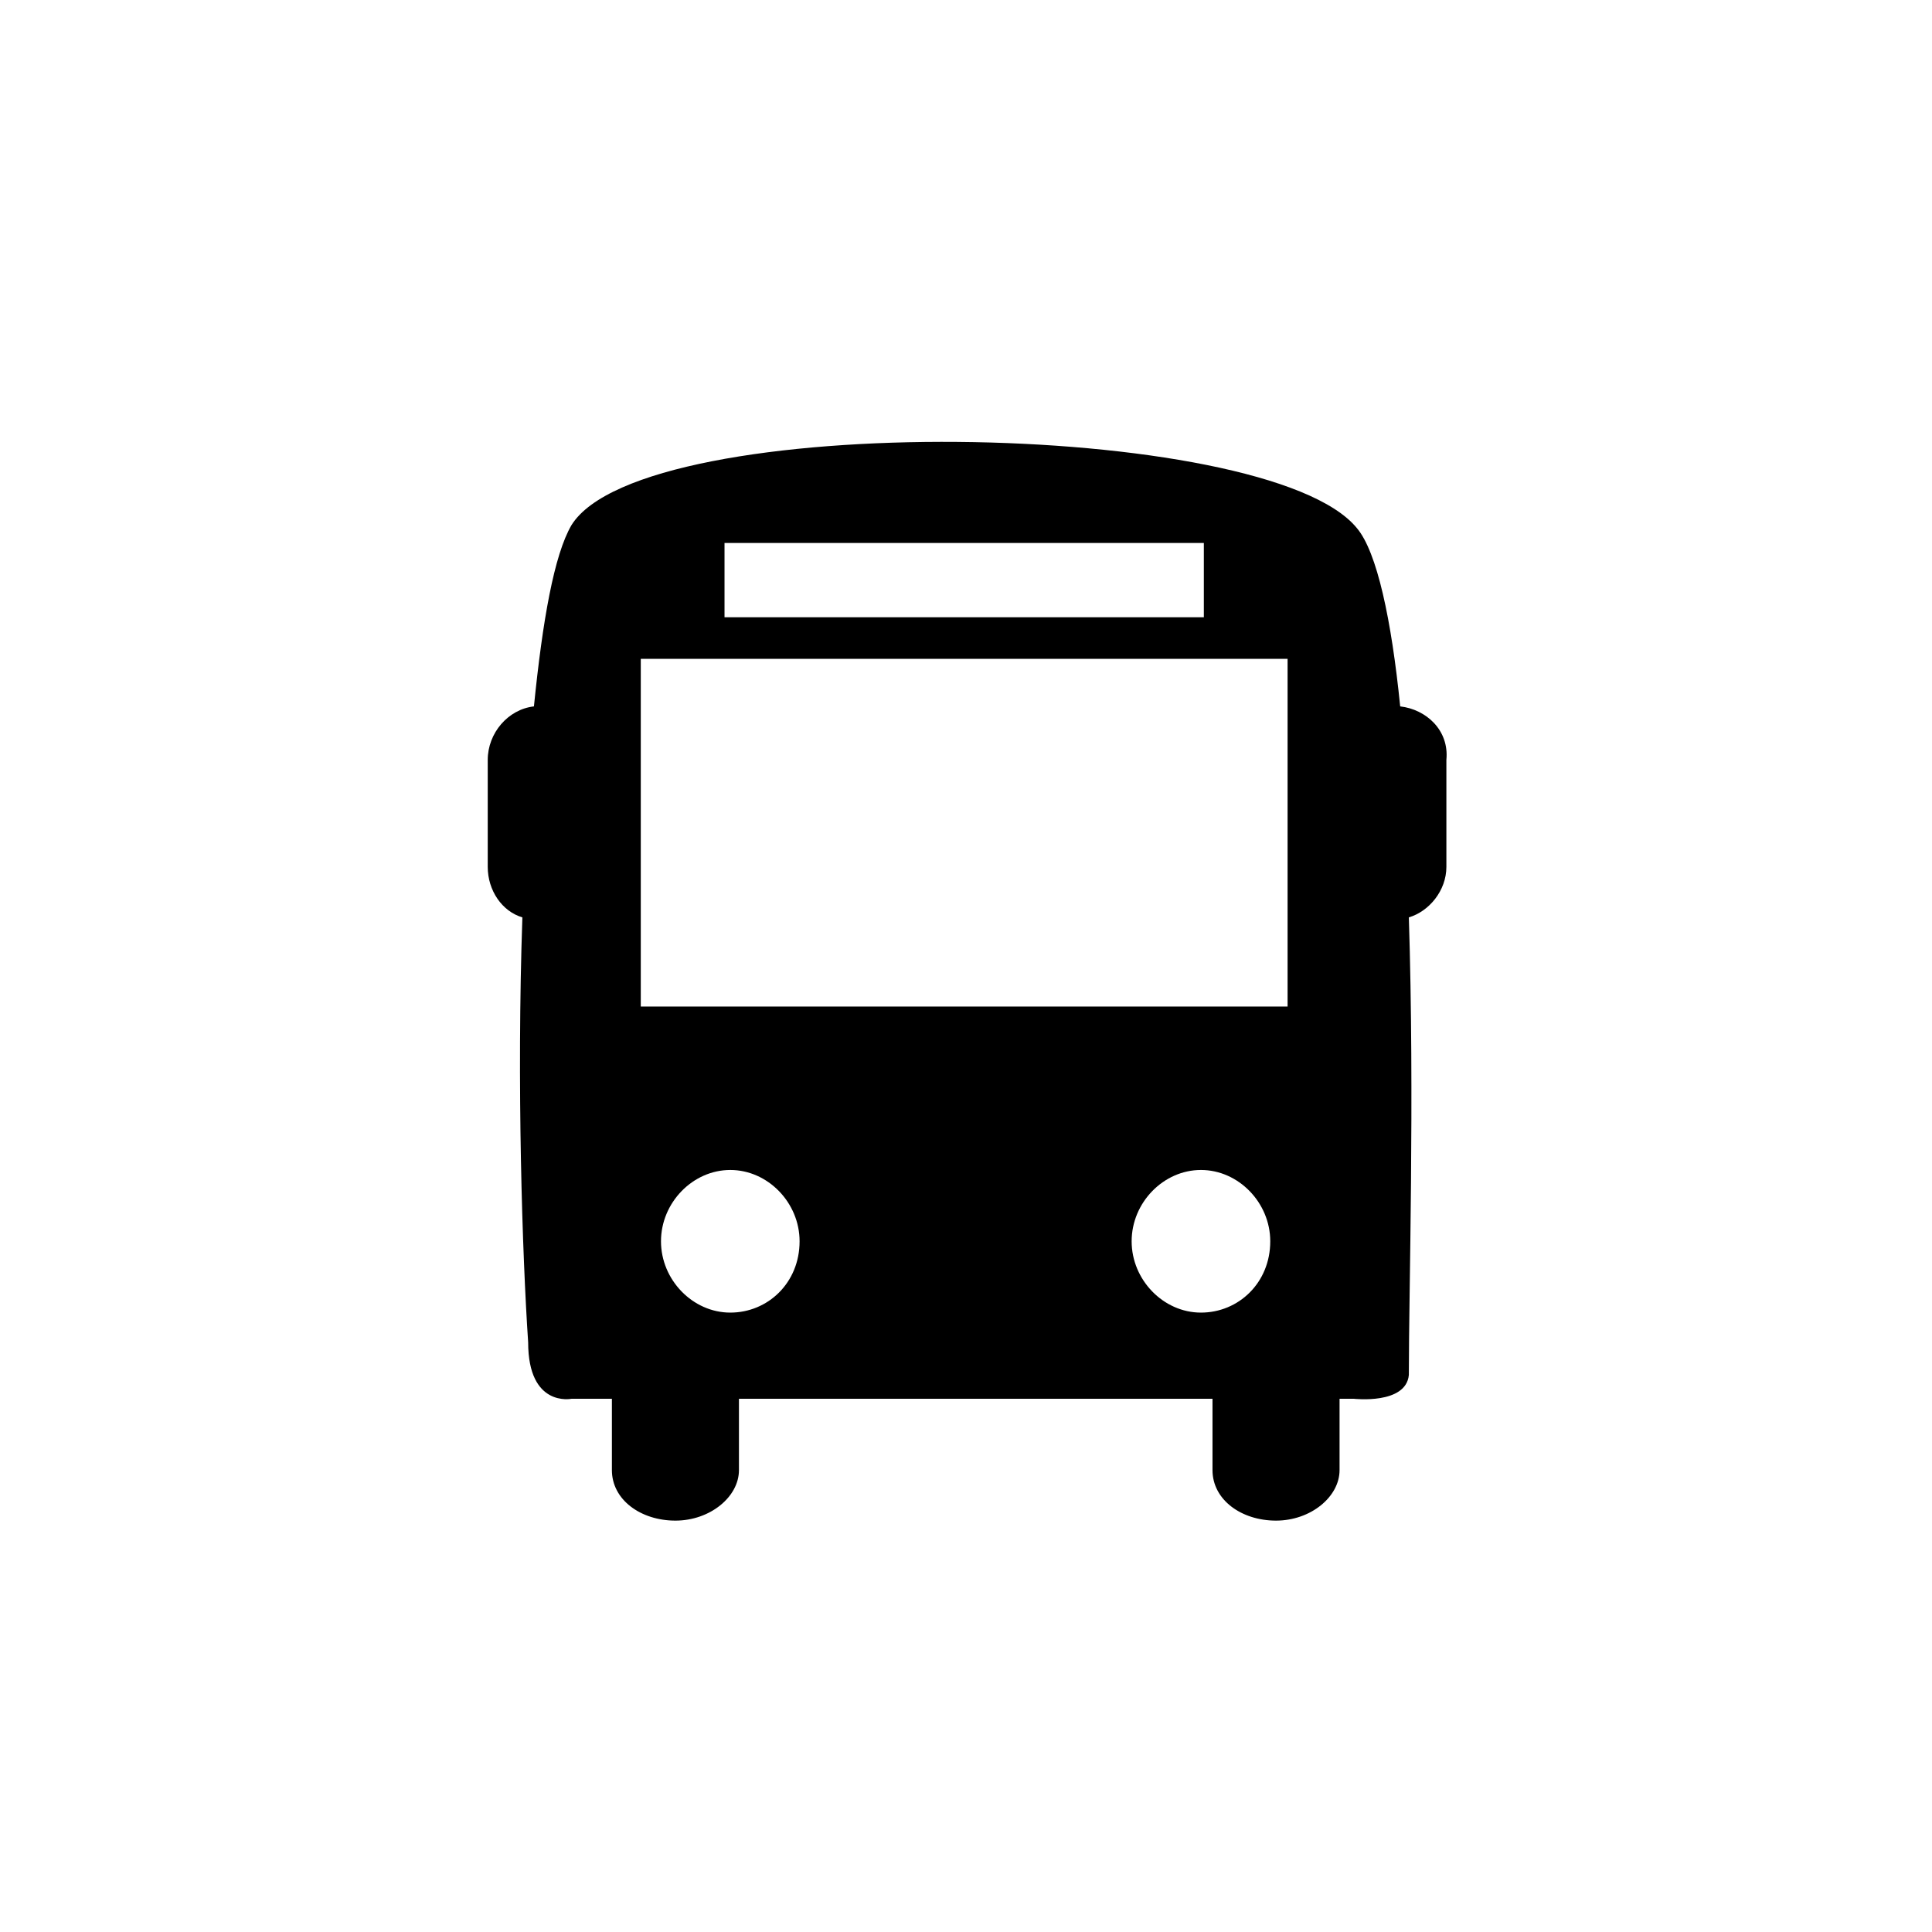 <svg  viewBox="0 0 102 102"  xmlns="http://www.w3.org/2000/svg">
<path d="M73.923 37.294C73.466 32.744 72.703 29.136 71.636 27.881C66.91 22.076 33.982 21.605 30.171 27.724C29.256 29.293 28.646 32.744 28.189 37.294C26.817 37.451 25.75 38.706 25.75 40.118V45.766C25.75 47.021 26.512 48.119 27.579 48.433C27.274 57.219 27.579 66.318 27.884 70.868C27.884 74.32 30.171 73.849 30.171 73.849H32.305V77.614C32.305 79.183 33.83 80.281 35.659 80.281C37.488 80.281 39.013 79.026 39.013 77.614V73.849H64.014V77.614C64.014 79.183 65.538 80.281 67.368 80.281C69.197 80.281 70.722 79.026 70.722 77.614V73.849H71.484C71.484 73.849 74.228 74.163 74.38 72.594C74.38 68.044 74.685 58.003 74.38 48.433C75.447 48.119 76.362 47.021 76.362 45.766V40.118C76.514 38.549 75.295 37.451 73.923 37.294ZM38.251 28.665H63.557V32.588H38.251V28.665ZM38.556 69.299C36.574 69.299 34.897 67.573 34.897 65.534C34.897 63.494 36.574 61.769 38.556 61.769C40.537 61.769 42.214 63.494 42.214 65.534C42.214 67.73 40.537 69.299 38.556 69.299ZM63.404 69.299C61.422 69.299 59.745 67.573 59.745 65.534C59.745 63.494 61.422 61.769 63.404 61.769C65.386 61.769 67.063 63.494 67.063 65.534C67.063 67.73 65.386 69.299 63.404 69.299ZM67.978 53.14H33.83V34.784H67.978V53.14Z" />
</svg>

